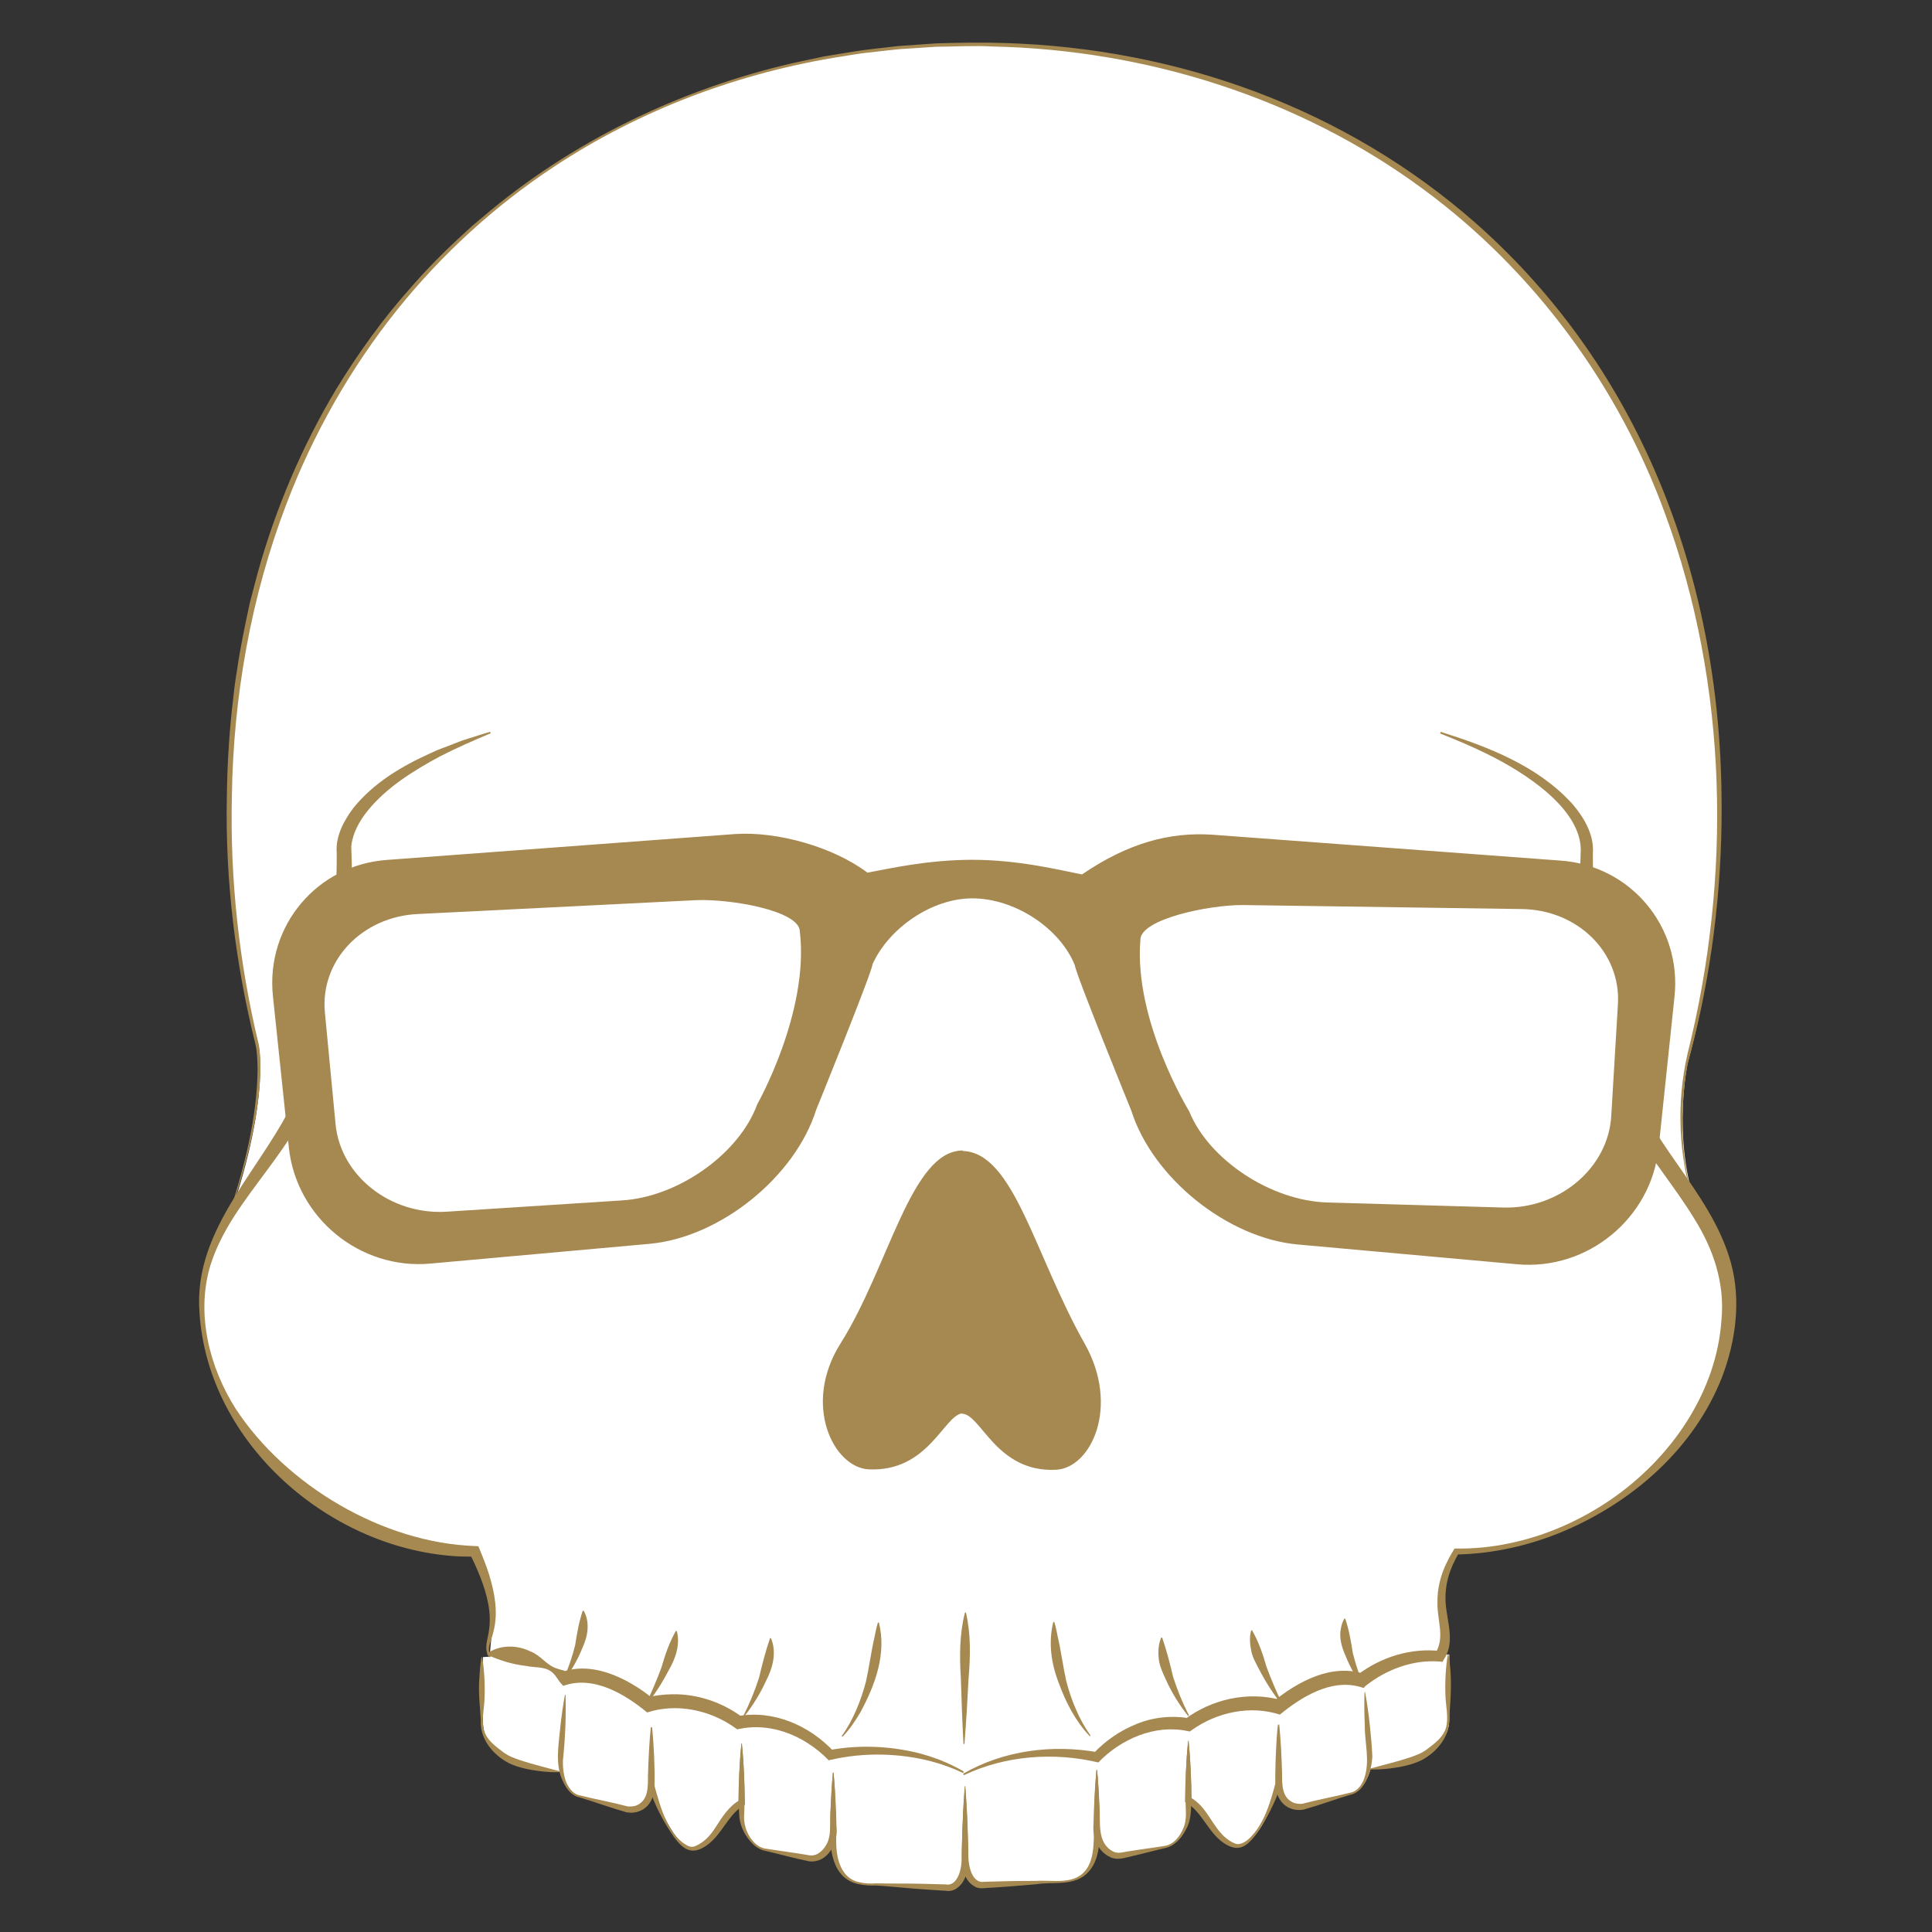 <?xml version="1.0" encoding="utf-8"?>
<!-- Generator: Adobe Illustrator 28.0.0, SVG Export Plug-In . SVG Version: 6.00 Build 0)  -->
<svg version="1.1" id="Layer_1" xmlns="http://www.w3.org/2000/svg" xmlns:xlink="http://www.w3.org/1999/xlink" x="0px" y="0px"
	 viewBox="0 0 600 600" style="enable-background:new 0 0 600 600;" xml:space="preserve">
<rect x="0" y="0" width="600" height="600" fill="#333333" stroke="none"/>
<style type="text/css">
	.st0{fill:#FFFFFF;}
	.st1{fill:#A68851;}
</style>
<g>
	<path class="st0" d="M526.41,373.6c-7.01-21.07-2.32-43.38-2.32-43.38c6.65-24.7,10.23-50.95,10.23-78.15
		c0-146.32-103.61-238.34-231.42-238.34S71.48,105.75,71.48,252.07c0,25.1,3.05,49.38,8.74,72.39c0,0,3.97,15.7-8.74,53.05
		C66.59,385.8,63,394.58,63,404.79c0,42.51,45.41,76.98,84.76,76.98c8.63,15.02,3.75,29.12,4.54,32.7l-2.3,0.16v20.12
		c0,4.61,2.29,7.4,6.86,10.75c4.57,3.35,17.6,4.77,17.6,4.77s1.78,6.88,5.91,7.61l14.67,4.02c4.14,0.74,7.52-2.43,7.52-7.04v-2.5
		h0.21v2.5c3.05,10.75,9.14,20.81,13.71,19.14c7.23-2.65,7.52-10.06,14.21-14.11v4.05c0,4.61,3.51,10.06,7.46,10.55l13.52,2.66
		c3.65,0.65,7.45-3.57,7.45-8.18v1.68c0,11.73,5.02,15.09,13.43,14.6l21.48,0.98c4.15,0.65,6.02-4.26,6.02-8.87v-0.61
		c0.06,4.54,1.93,9.29,6.01,8.65l21.48-0.98c8.41,0.49,13.43-2.86,13.43-14.6v-1.68c0,4.61,3.81,8.83,7.45,8.18l13.52-2.66
		c3.95-0.49,7.46-5.94,7.46-10.55v-4.05c6.69,4.05,6.99,11.46,14.21,14.11c4.57,1.68,10.66-8.38,13.71-19.14v-1.66h0.21v1.66
		c0,4.61,3.38,7.78,7.52,7.04l14.67-4.02c4.14-0.74,5.91-7.61,5.91-7.61s13.03-1.41,17.6-4.77c4.57-3.35,6.86-6.14,6.86-10.75
		v-20.12l-2.33,0.01c4.7-8.41-4.95-15.76,4.82-31.97c41.47,0,84.76-34.46,84.76-76.98C537.35,392.99,532.52,383.06,526.41,373.6z"/>
	<g>
		<path class="st1" d="M71.03,377.47c4.74-14.71,8.82-29.94,8.97-45.46c-0.04-2.51-0.1-5.17-0.65-7.61
			c-6.26-25.17-9.45-51.18-8.9-77.14c0.12-10.13,0.8-21.04,2.06-31.08c0.18-1.97,0.7-5.78,1.05-7.72
			c0.94-6.84,2.56-14.38,3.98-21.06c0,0,0.49-1.89,0.49-1.89l1.98-7.54c5.54-19.94,13.79-39.43,24.44-57.19
			c6.71-10.95,14.45-21.78,23.03-31.37c4.88-5.68,10.83-11.63,16.36-16.67c0,0,2.86-2.64,2.86-2.64l2.99-2.5
			c27.6-23.59,61.32-39.89,96.64-48.03c1.45-0.31,8.23-1.75,9.52-2.03c2.75-0.49,6.84-1.1,9.6-1.58c3.54-0.59,9.93-1.22,13.52-1.66
			c3.56-0.25,8.09-0.57,11.65-0.82c6.77-0.23,14.66-0.36,21.41-0.12c53.82,1.65,105.72,20.26,146.34,56
			c52.34,46.27,76.35,112.39,76.3,181.3c0.06,25.95-3.17,51.92-9.82,77c-0.74,2.5-1.2,4.99-1.5,7.57c-1.6,12.78-1.11,26,2.81,38.35
			c0,0-0.19,0.06-0.19,0.06c-4.72-14.77-5.37-31.06-1.94-46.18c13.78-54.96,12.72-114.45-6.9-167.85
			c-14.54-39.96-40.86-75.67-75.15-100.87c-38.46-28.43-86.22-43.33-133.87-44.3c-5.25-0.33-12.15,0.05-17.44,0.09
			c-2.77,0.14-6.89,0.48-9.67,0.63c-2.56,0.1-8.94,0.95-11.57,1.2c-2.16,0.19-5.5,0.8-7.67,1.13c-31.9,4.95-62.93,16.55-89.87,34.4
			c-18.29,12.08-34.76,27.15-48.48,44.24C108.92,114.2,97.26,134.76,89,156.4c-11.07,28.88-16.54,60-16.99,90.89
			c-0.6,25.83,2.25,51.75,8.29,76.87c0.56,2.64,0.58,5.24,0.58,7.85c-0.08,5.22-0.69,10.39-1.59,15.51
			c-1.82,10.23-4.69,20.23-8.08,30.02C71.22,377.53,71.03,377.47,71.03,377.47L71.03,377.47z"/>
	</g>
	<path class="st1" d="M336.85,417.27c-15.64-27.68-21.96-59.33-37.85-59.82v-0.15c-16.08,0-22.88,35.98-37.98,59.95
		c-11.96,18.98-2.16,38.58,8.83,39.07c18.32,0.82,23.22-16.51,28.87-17.38v0.1c5.93,0,10.53,18.25,29.15,17.42
		C338.86,455.97,347.89,436.8,336.85,417.27z"/>
	<g>
		<path class="st1" d="M447.42,227.28c14.83,4.68,30.12,10.55,40.86,22.34c3.58,4.15,6.84,9.6,6.4,15.34
			c-0.05,21.3,2.48,45.89,9.94,66.86c3.64,10.84,9.57,20.22,16.18,29.54c6.63,9.58,13.65,19.39,16.78,30.92
			c3.15,11.6,1.48,24.11-2.71,35.2c-8.57,22.08-27.41,38.65-48.78,47.85c-10.68,4.56-22.21,7.23-33.84,7.43c0,0,0.8-0.45,0.8-0.45
			c-1.38,2.38-2.55,4.89-3.26,7.5c-0.74,2.6-1,5.29-0.83,7.98c0.35,5.57,3.02,12.16-0.47,17.44c0,0-0.52,0.87-0.52,0.87
			s-1.12-0.11-1.12-0.11c-8.11-0.58-16.32,2.49-22.65,7.5c0,0-0.86,0.68-0.86,0.68s-1.13-0.34-1.13-0.34
			c-8.96-2.45-18.05,3.17-24.74,8.66c-9.13-2.98-19.47-0.78-27.24,4.73c0,0-0.72,0.51-0.72,0.51l-0.83-0.16
			c-10.08-2.1-20.65,2.54-27.59,9.78c-13.75-3.28-28.88-2.17-41.74,3.94c0,0-0.24-0.44-0.24-0.44c12.53-7.25,27.68-9.18,41.87-6.66
			c0,0-1.5,0.47-1.5,0.47c3.82-4.1,8.34-7.17,13.5-9.27c5.16-2.1,10.95-2.72,16.45-1.74c0,0-1.55,0.35-1.55,0.35
			c8.33-6.28,19.62-8.83,29.78-6.08c0,0-2.15,0.44-2.15,0.44c7.67-6.21,17.99-11.76,28.05-8.55c0,0-1.98,0.34-1.98,0.34
			c7.27-5.54,16.62-8.47,25.76-7.4c0,0-1.64,0.75-1.64,0.75c3.15-4.74,0.63-10.2,0.71-15.58c-0.12-4.42,0.98-8.82,2.94-12.75
			c0.69-1.48,1.52-2.87,2.36-4.26c5.87,0.12,11.75-0.47,17.49-1.71c11.16-2.37,21.79-7.13,31.19-13.58
			c18.47-12.75,32.68-33.05,34.23-55.74c1.08-11.27-2.48-21.89-8.43-31.38c-5.96-9.8-13.54-18.59-19.3-28.7
			c-2.95-5.16-5.36-10.59-7.29-16.15c-7.58-22.41-9.64-46.26-8.67-69.8c-0.18-12.9-17.46-24.05-29.5-29.89
			c-4.61-2.26-9.36-4.27-14.17-6.16C447.26,227.75,447.42,227.28,447.42,227.28L447.42,227.28z"/>
	</g>
	<g>
		<path class="st1" d="M299.22,541.59c-0.35-5.89-0.64-14.43-0.82-20.42c-0.43-6.86-0.43-13.65,1.28-20.39c0,0,0.3,0,0.3,0
			c1.56,6.78,1.4,13.57,0.82,20.42c0,0-0.56,10.2-0.56,10.2c-0.24,3.4-0.44,6.8-0.71,10.2
			C299.52,541.59,299.22,541.59,299.22,541.59L299.22,541.59z"/>
	</g>
	<g>
		<path class="st1" d="M338.44,539.19c-4.43-4.65-7.43-10.48-9.62-16.48c-2.35-6.03-3.31-12.65-1.7-19.01c0,0,0.3,0,0.3,0
			c0.49,1.57,0.76,3.12,1.08,4.65c1.05,4.53,1.61,9.13,2.62,13.66c1.57,5.99,3.94,11.89,7.54,16.98
			C338.66,538.99,338.44,539.19,338.44,539.19L338.44,539.19z"/>
	</g>
	<g>
		<path class="st1" d="M369,532.94c-2.75-3.45-5.07-7.22-6.9-11.25c-0.9-2.03-1.95-4.08-2.22-6.35c-0.25-2.26-0.18-4.63,0.74-6.79
			c0,0,0.3,0.02,0.3,0.02c1.47,4.24,2.39,8,3.42,12.27c1.31,4.08,2.95,8.09,4.91,11.93C369.25,532.77,369,532.94,369,532.94
			L369,532.94z"/>
	</g>
	<g>
		<path class="st1" d="M397.92,529.17c-2.59-3.29-4.86-6.81-6.79-10.54c-0.95-1.87-2.09-3.72-2.52-5.83
			c-0.45-2.12-0.62-4.33-0.06-6.47c0,0,0.3-0.03,0.3-0.03c2.11,3.76,3.31,7.33,4.48,11.37c1.42,3.84,3.03,7.64,4.84,11.34
			C398.17,529.01,397.92,529.17,397.92,529.17L397.92,529.17z"/>
	</g>
	<g>
		<path class="st1" d="M423.52,524.16c-2.35-3.03-4.25-6.39-5.67-9.98c-1.17-2.69-2.09-5.68-1.38-8.65
			c0.15-0.99,0.53-1.96,1.02-2.86c0,0,0.3,0.04,0.3,0.04c1.23,3.75,1.75,6.97,2.36,10.75c0.9,3.59,2.1,7.15,3.64,10.54
			C423.78,524,423.52,524.16,423.52,524.16L423.52,524.16z"/>
	</g>
	<g>
		<path class="st1" d="M152.01,514.72c-1.99-2.52-0.44-5.75-0.14-8.5c0.39-2.73,0.27-5.48-0.26-8.18
			c-0.97-5.36-3.35-10.68-5.7-15.58c0,0,1.5,0.96,1.5,0.96c-1.47-0.02-2.95,0.03-4.42-0.04c-40.08-1.78-78.45-34.86-81.04-75.76
			c-2.05-26.69,20.47-45.32,30.29-68c0.5-1.21,1.84-4.68,2.33-5.87c0.5-1.48,1.5-4.53,1.97-6.02c5.9-19.92,8.08-43.15,8.04-62.75
			c-0.43-5.29,2.15-10,5.17-14.07c6.36-7.87,15.11-13.03,24.14-17.09c0,0,1.78-0.81,1.78-0.81c0.6-0.25,1.21-0.47,1.82-0.71
			c2.01-0.66,5.25-2.15,7.31-2.72c2.47-0.81,4.95-1.57,7.42-2.33c0,0,0.16,0.47,0.16,0.47c-5.28,2.22-10.7,4.59-15.8,7.21
			c-8.2,4.43-16.63,9.66-22.47,16.94c-2.54,3.16-4.63,6.94-5.02,11c1.04,25.27-1.33,50.98-10.84,74.62c-1.58,4-3.69,8.2-5.79,11.91
			c-5.87,10.04-13.53,18.69-19.75,28.36c-3.05,4.77-5.68,9.81-7.36,15.19c-4.56,15-0.36,31.64,7.89,44.62
			c15.62,23.76,45.66,41.56,74.18,42.56c0,0,1.14,0.07,1.14,0.07c1.06,2.53,2.61,6.35,3.41,9.01c1.68,5.57,2.78,11.58,1.33,17.32
			c-0.33,1.42-0.84,2.79-1.21,4.1c-0.4,1.3-0.36,2.65,0.34,3.84C152.42,514.44,152.01,514.72,152.01,514.72L152.01,514.72z"/>
	</g>
	<g>
		<g>
			<path class="st1" d="M340.72,549.68c0.48,5.42,0.68,10.84,0.76,16.27c0.15,5.77,0.23,12.97-4.97,16.74
				c-4.37,2.95-9.76,1.7-14.66,2.47c-5.19,0.48-10.91,0.92-16.09,1.21c0,0,0.11-0.01,0.11-0.01c-0.84,0.12-1.74,0.1-2.61-0.2
				c-5.42-2.46-4.56-9.59-4.49-14.45c0.15-5.67,0.39-11.33,0.83-16.99c0,0,0.2,0,0.2,0c0.44,5.66,0.68,11.32,0.83,16.99
				c0.15,2.37-0.11,5.98,0.53,8.22c0.56,2.54,2.12,4.94,4.45,4.47c5.19-0.18,10.96-0.28,16.19-0.27c5.03-0.36,11.39,1.29,15.12-3
				c2.28-2.69,2.63-6.37,2.77-9.79c0.06-3.54,0.08-7.21,0.2-10.81c0.11-3.62,0.32-7.23,0.63-10.85
				C340.52,549.68,340.72,549.68,340.72,549.68L340.72,549.68z"/>
		</g>
		<g>
			<path class="st1" d="M397.08,535.57c0.61,6.2,0.88,12.46,0.75,18.68c-1.74,5.5-4.45,10.63-7.72,15.34
				c-2.97,4.03-5.61,5.86-10.22,2.67c-4.85-3.38-6.76-9.96-11.88-12.65c0.09-6.35,0.35-12.68,0.94-19.01c0,0,0.2,0,0.2,0
				c0.57,6.14,0.83,12.28,0.93,18.44c0,0-0.5-0.88-0.5-0.88c5.3,2.79,6.86,9.21,11.28,12.77c0.97,0.75,2.18,1.55,3.37,1.77
				c2.21,0.05,3.94-1.82,5.36-3.5c3.52-4.44,5.08-10.07,6.52-15.43c-0.16-3.29,0.11-9.38,0.35-13.59c0.12-1.54,0.22-3.07,0.4-4.61
				C396.88,535.57,397.08,535.57,397.08,535.57L397.08,535.57z"/>
		</g>
		<g>
			<path class="st1" d="M369.16,541.3c0.63,5.93,0.81,11.88,0.79,17.83c-0.03,2.98-0.05,6.28-1.59,8.94
				c-1.4,2.65-3.69,5.37-6.7,5.91c-3.63,0.83-7.22,1.83-10.85,2.65c-1.92,0.47-4.16,1.1-6.03,0.11c-3.94-1.79-5.59-6.32-5.17-10.34
				c0.13-5.59,0.38-11.16,0.91-16.73c0,0,0.2,0,0.2,0c0.36,3.72,0.57,7.44,0.74,11.16c0.4,4.88-0.97,11.38,4.16,14.13
				c1.59,0.87,3.19,0.19,4.87-0.02c3.67-0.61,7.37-1.05,11.04-1.65c2.87-0.35,5.01-3.02,5.99-5.6c1.2-2.78,0.66-5.63,0.65-8.56
				c-0.02-5.96,0.16-11.9,0.79-17.83C368.96,541.3,369.16,541.3,369.16,541.3L369.16,541.3z"/>
		</g>
		<g>
			<path class="st1" d="M423.94,525.51c0.62,3.32,1.08,6.66,1.44,10.01c0.36,3.37,0.69,6.73,0.81,10.12
				c-0.25,3.57-1.27,7.18-3.66,9.9c-0.77,0.86-2,1.63-3.07,1.81c-2.43,0.72-4.84,1.53-7.25,2.33c-2.4,0.82-4.83,1.57-7.26,2.28
				c-1.42,0.29-2.98,0.19-4.37-0.42c-3.48-1.44-4.77-5.46-4.42-8.92c0,0,0.04-1.89,0.04-1.89c0.15-5.05,0.38-10.1,0.88-15.14
				c0,0,0.2,0,0.2,0c0.49,5.04,0.73,10.09,0.88,15.14c0.01,3.29-0.14,7.34,3.26,8.98c0.81,0.49,2.4,0.56,3.04,0.46
				c2.46-0.63,4.92-1.22,7.41-1.74c2.49-0.54,4.98-1.07,7.45-1.7c2.23-0.38,3.68-2.47,4.38-4.5c1.84-5.47,0.08-10.93,0.14-16.59
				c-0.14-3.37-0.2-6.74-0.08-10.11C423.74,525.52,423.94,525.51,423.94,525.51L423.94,525.51z"/>
		</g>
		<g>
			<path class="st1" d="M449.84,513.78c1.14,6.45,0.81,12.96,0.22,19.43c0.39,5.86-3.64,10.83-8.63,13.46
				c-3.02,1.46-6.34,2.1-9.61,2.52c-2.17,0.27-4.35,0.39-6.54,0.32c0,0-0.02-0.2-0.02-0.2c4.19-1.16,8.38-2.13,12.38-3.45
				c1.92-0.65,3.87-1.33,5.51-2.6c2.48-1.87,5.14-3.8,5.98-6.91c0.74-3.14-0.11-6.44-0.23-9.62c-0.17-4.33,0.04-8.66,0.73-12.96
				C449.64,513.78,449.84,513.78,449.84,513.78L449.84,513.78z"/>
		</g>
		<g>
			<path class="st1" d="M258.87,550.51c0.65,7.18,0.74,14.49,0.83,21.65c0.01,5.02,1.49,11.26,7.18,12.38
				c1.72,0.43,3.53,0.47,5.31,0.34c1.8,0.06,3.6,0.04,5.4,0.07c5.23-0.02,10.99,0.09,16.19,0.27c2.33,0.47,3.89-1.92,4.45-4.47
				c0.64-2.23,0.4-5.86,0.53-8.22c0.15-5.67,0.39-11.33,0.83-16.99c0,0,0.2,0,0.2,0c0.44,5.66,0.68,11.32,0.83,16.99
				c-0.04,2.62,0.38,6.13-0.31,8.71c-0.65,3.34-3.28,6.62-6.69,5.95c-5.17-0.29-10.91-0.72-16.09-1.21
				c-1.79-0.14-3.57-0.32-5.36-0.42c-1.63,0.06-3.7-0.01-5.45-0.41c-8.47-1.69-9.21-11.32-8.83-18.38
				c0.08-5.43,0.28-10.85,0.76-16.27C258.67,550.51,258.87,550.51,258.87,550.51L258.87,550.51z"/>
		</g>
		<g>
			<path class="st1" d="M202.51,536.41c0.58,5.72,0.91,13.37,0.75,18.2c1.85,6.48,4.09,15.68,10.7,18.79
				c0.84,0.25,1.51,0.21,2.3-0.23c2.48-1.14,4.28-3.11,5.8-5.42c2.06-3.2,4.22-6.81,7.73-8.75c0,0-0.5,0.88-0.5,0.88
				c0.11-6.16,0.36-12.3,0.93-18.44c0,0,0.2,0,0.2,0c0.58,6.33,0.85,12.67,0.94,19.01c-5.13,2.69-7.03,9.28-11.88,12.65
				c-4.6,3.19-7.24,1.37-10.22-2.67c-3.27-4.72-5.97-9.85-7.72-15.34c-0.13-4.68,0.09-9.39,0.35-14.07c0.12-1.54,0.22-3.07,0.4-4.61
				H202.51L202.51,536.41z"/>
		</g>
		<g>
			<path class="st1" d="M230.43,542.13c0.63,5.93,0.81,11.88,0.79,17.83c-0.01,1.47-0.1,3.01-0.15,4.42
				c0.01,2.79,1.11,5.75,3.1,7.77c1,1.04,2.31,1.82,3.7,1.97c4.56,0.73,9.21,1.31,13.75,2.1c2.42,0.21,4.36-1.87,5.34-3.97
				c1.38-3.27,0.61-7.09,0.98-10.58c0.16-3.72,0.38-7.44,0.73-11.16c0,0,0.2,0,0.2,0c0.53,5.57,0.78,11.15,0.91,16.73
				c0.66,4.95-2.7,11.43-8.44,10.82c-4.6-0.91-9.05-2.2-13.62-3.25c-1.43-0.24-2.93-1.14-4-2.22c-2.17-2.19-3.73-5.02-4.09-8.14
				c-0.14-1.56-0.17-2.99-0.2-4.5c-0.02-5.96,0.16-11.9,0.79-17.83C230.23,542.13,230.43,542.13,230.43,542.13L230.43,542.13z"/>
		</g>
		<g>
			<path class="st1" d="M175.64,526.36c0.18,6.73-0.1,13.47-0.8,20.17c-0.11,1.86,0.14,4.5,0.85,6.53c0.69,2.03,2.15,4.12,4.38,4.5
				c2.47,0.63,4.96,1.16,7.45,1.7c2.49,0.52,4.95,1.11,7.41,1.74c0.62,0.08,2.23,0.04,3.04-0.46c3.4-1.64,3.25-5.69,3.26-8.98
				c0.15-5.05,0.38-10.1,0.88-15.14c0,0,0.2,0,0.2,0c0.49,5.04,0.73,10.09,0.88,15.14c0,0,0.04,1.89,0.04,1.89
				c0.36,3.46-0.93,7.49-4.42,8.92c-1.38,0.61-2.94,0.71-4.37,0.42c-2.43-0.71-4.86-1.46-7.26-2.28c-2.36-0.78-4.94-1.65-7.22-2.32
				c-2.46-0.49-4.05-2.68-5.05-4.8c-2.69-5.3-1.4-11.37-0.9-17.03c0.36-3.35,0.82-6.69,1.44-10.01
				C175.44,526.34,175.64,526.36,175.64,526.36L175.64,526.36z"/>
		</g>
		<g>
			<path class="st1" d="M149.75,514.62c0.69,4.3,0.9,8.62,0.73,12.96c-0.12,3.18-0.97,6.48-0.23,9.62c0.84,3.11,3.5,5.05,5.98,6.91
				c1.64,1.27,3.6,1.95,5.51,2.6c3.99,1.32,8.18,2.29,12.38,3.45l-0.02,0.2c-2.19,0.07-4.37-0.05-6.54-0.32
				c-3.27-0.42-6.59-1.06-9.61-2.52c-4.98-2.63-9.02-7.6-8.63-13.46c-0.28-4.31-0.82-8.62-0.45-12.96c0.12-2.16,0.29-4.32,0.67-6.48
				H149.75L149.75,514.62z"/>
		</g>
	</g>
	<path class="st1" d="M484.44,267.25l-107.88-8.02c-13.22-0.88-26.05,2.47-40.53,12.33c-6.22-1.16-19.28-4.54-34.05-4.54
		c-14.1,0-26.06,2.81-32.58,3.99c-10.64-7.98-27.89-12.87-41.13-11.99l-107.88,8.02c-21.89,1.45-37.92,20.49-35.63,42.31l4.94,46.98
		c2.3,21.82,22.05,38.06,43.9,36.09l68.13-6.14c21.85-1.97,45.13-20.7,51.74-41.62c0,0,17.31-42.61,17.52-45.27
		c5.04-11.09,18.31-20.4,30.97-20.4c13.21,0,27.26,9.31,31.85,20.8c0.22,2.6,17.51,45.08,17.51,45.08
		c6.61,20.92,29.89,39.65,51.74,41.62l68.13,6.14c21.85,1.97,41.61-14.27,43.9-36.09l4.94-46.98
		C522.36,287.74,506.33,268.7,484.44,267.25z"/>
	<path class="st0" d="M369.3,345.1c6.1,15.09,25.42,27.84,42.92,28.34l54.59,1.57c17.51,0.5,32.62-12.29,33.58-28.42l2.07-34.73
		c0.96-16.13-12.58-29.43-30.1-29.55L386,281.07c-10.58-0.07-31.91,4.38-31.84,10.81C352.06,317.05,369.3,345.1,369.3,345.1z"/>
	<path class="st0" d="M235.17,342.94c-5.56,15.3-24.41,28.73-41.89,29.85l-54.5,3.51c-17.48,1.12-33.03-11.12-34.57-27.21
		l-3.31-34.64c-1.54-16.09,11.53-29.86,29.03-30.6l86.26-4.3c10.57-0.45,32.05,3.24,32.2,9.67
		C251.4,314.3,235.17,342.94,235.17,342.94z"/>
	<g>
		<path class="st1" d="M151.32,513.47c3.97-2.76,9.33-2.66,13.53-0.55c2.99,1.12,4.84,4.15,7.86,5.17c1.34,0.53,2.89,0.7,4.16,1.39
			c0,0-1.98-0.34-1.98-0.34c7.49-2.54,15.55,0.33,21.99,4.21c2.13,1.29,4.08,2.67,6.06,4.34l-2.15-0.44
			c2.64-0.76,5.21-1.02,7.92-1.08c7.82-0.16,15.66,2.49,21.87,7.16c0,0-1.55-0.35-1.55-0.35c11.1-2.07,22.41,2.91,29.95,11.01
			c0,0-1.5-0.47-1.5-0.47c9-1.65,18.09-1.34,26.95,0.71c5.22,1.26,10.3,3.24,14.92,5.95c0,0-0.24,0.44-0.24,0.44
			c-3.19-1.52-6.51-2.72-9.9-3.62c-10.04-2.61-20.93-2.8-31.01-0.52c0,0-0.84,0.2-0.84,0.2c-1.88-1.97-4.1-3.79-6.48-5.3
			c-6.2-4-13.82-5.99-21.11-4.48c0,0-0.83,0.16-0.83,0.16s-0.72-0.51-0.72-0.51c-7.77-5.52-18.11-7.71-27.24-4.73
			c-7.02-5.78-16.76-11.61-26.05-8.26c0,0-0.68-0.73-0.68-0.73c-1.03-1.14-1.76-2.83-3.11-3.74c-2.2-1.6-5.19-1.14-7.7-1.71
			c-4.26-0.49-7.96-1.63-12.06-3.43C151.4,513.97,151.32,513.47,151.32,513.47L151.32,513.47z"/>
	</g>
	<g>
		<path class="st1" d="M261.4,539.18c3.6-5.09,5.97-10.99,7.54-16.98c1.01-4.53,1.57-9.13,2.62-13.66c0.32-1.53,0.59-3.08,1.08-4.65
			c0,0,0.3,0,0.3,0c2.46,9.6-1.15,19.38-5.68,27.78c-1.62,2.76-3.4,5.43-5.64,7.72C261.63,539.39,261.4,539.18,261.4,539.18
			L261.4,539.18z"/>
	</g>
	<g>
		<path class="st1" d="M230.81,532.97c1.95-3.84,3.6-7.85,4.91-11.93c1.03-4.27,1.96-8.03,3.42-12.27c0,0,0.3-0.02,0.3-0.02
			c1.82,4.36,0.58,9.15-1.48,13.14c-1.83,4.03-4.15,7.8-6.9,11.25C231.06,533.14,230.81,532.97,230.81,532.97L230.81,532.97z"/>
	</g>
	<g>
		<path class="st1" d="M200.57,529.21c1.8-3.7,3.42-7.5,4.84-11.34c1.18-4.04,2.37-7.61,4.48-11.37c0,0,0.3,0.03,0.3,0.03
			c1.12,4.29-0.42,8.63-2.58,12.3c-1.92,3.73-4.19,7.25-6.79,10.54C200.82,529.37,200.57,529.21,200.57,529.21L200.57,529.21z"/>
	</g>
	<g>
		<path class="st1" d="M174.96,521.54c1.54-3.39,2.74-6.95,3.64-10.54c0.61-3.78,1.12-7,2.36-10.75c0,0,0.3-0.04,0.3-0.04
			c2.04,3.6,1.3,7.94-0.36,11.5c-1.42,3.58-3.32,6.95-5.67,9.98C175.21,521.7,174.96,521.54,174.96,521.54L174.96,521.54z"/>
	</g>
</g>
</svg>
